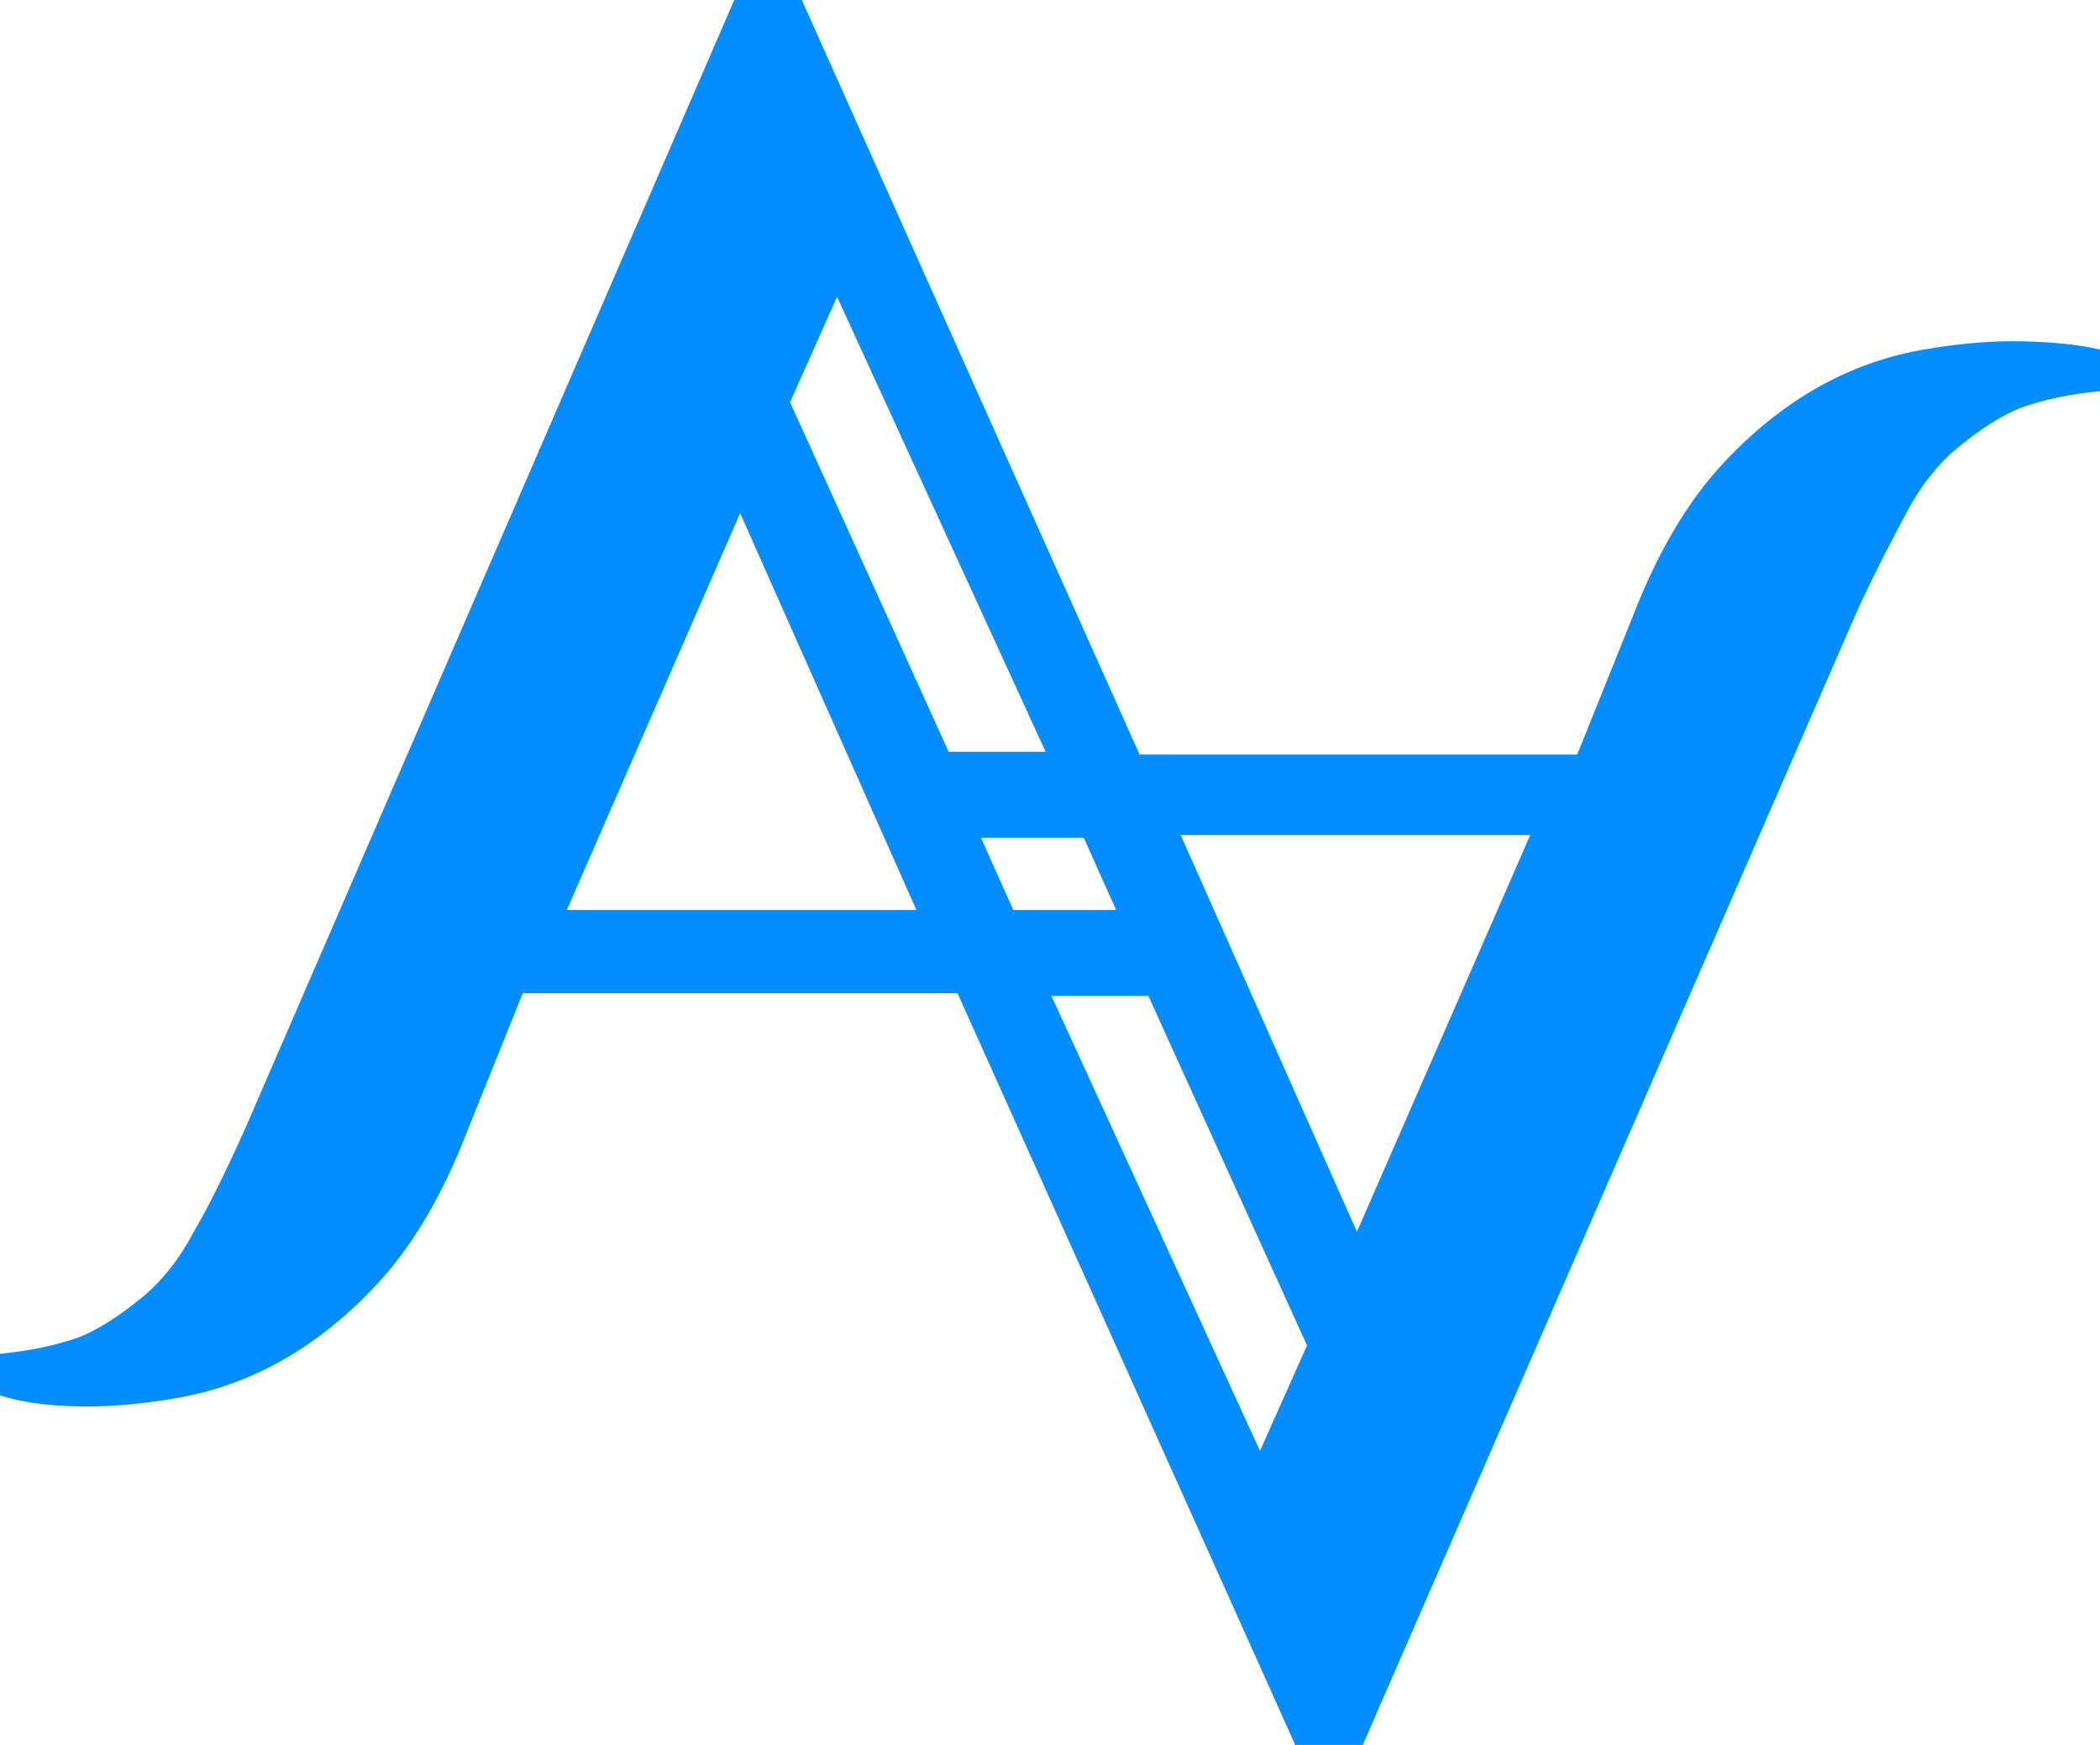 <svg width="65" height="54" viewBox="0 0 65 54" fill="none" xmlns="http://www.w3.org/2000/svg">
<path d="M62.273 10.56C61.455 10.56 60.545 10.646 59.545 10.817C58.545 10.989 57.455 11.332 56.364 11.933C55.273 12.534 54.182 13.393 53.182 14.509C52.182 15.625 51.273 17.17 50.545 19.059L48.818 23.351H35.273L24.818 0H22.727L7.545 35.027C7 36.229 6.455 37.345 6 38.118C5.545 38.976 5 39.663 4.364 40.178C3.727 40.693 3.091 41.122 2.455 41.38C1.727 41.638 0.909 41.809 0 41.895V43.183C0.818 43.44 1.727 43.526 2.727 43.526C3.545 43.526 4.455 43.44 5.455 43.269C6.455 43.097 7.545 42.754 8.636 42.153C9.727 41.552 10.818 40.693 11.818 39.577C12.818 38.461 13.727 36.916 14.454 35.027L16.182 30.735H29.636L40.091 54H42.182L57.455 18.973C58 17.771 58.545 16.741 59 15.882C59.455 15.024 60 14.337 60.636 13.822C61.273 13.307 61.909 12.878 62.545 12.62C63.273 12.363 64.091 12.191 65 12.105V10.817C64.273 10.646 63.273 10.56 62.273 10.56ZM25.909 9.186L32.364 23.265H29.364L24.454 12.448L25.909 9.186ZM34.545 28.159H31.364L30.364 25.927H33.545L34.545 28.159ZM17.546 28.159L22.909 15.882L28.364 28.159H17.546ZM39 44.9L32.545 30.82H35.545L40.455 41.638L39 44.9ZM42 38.118L36.545 25.841H47.364L42 38.118Z" fill="#038DFF"/>
</svg>
